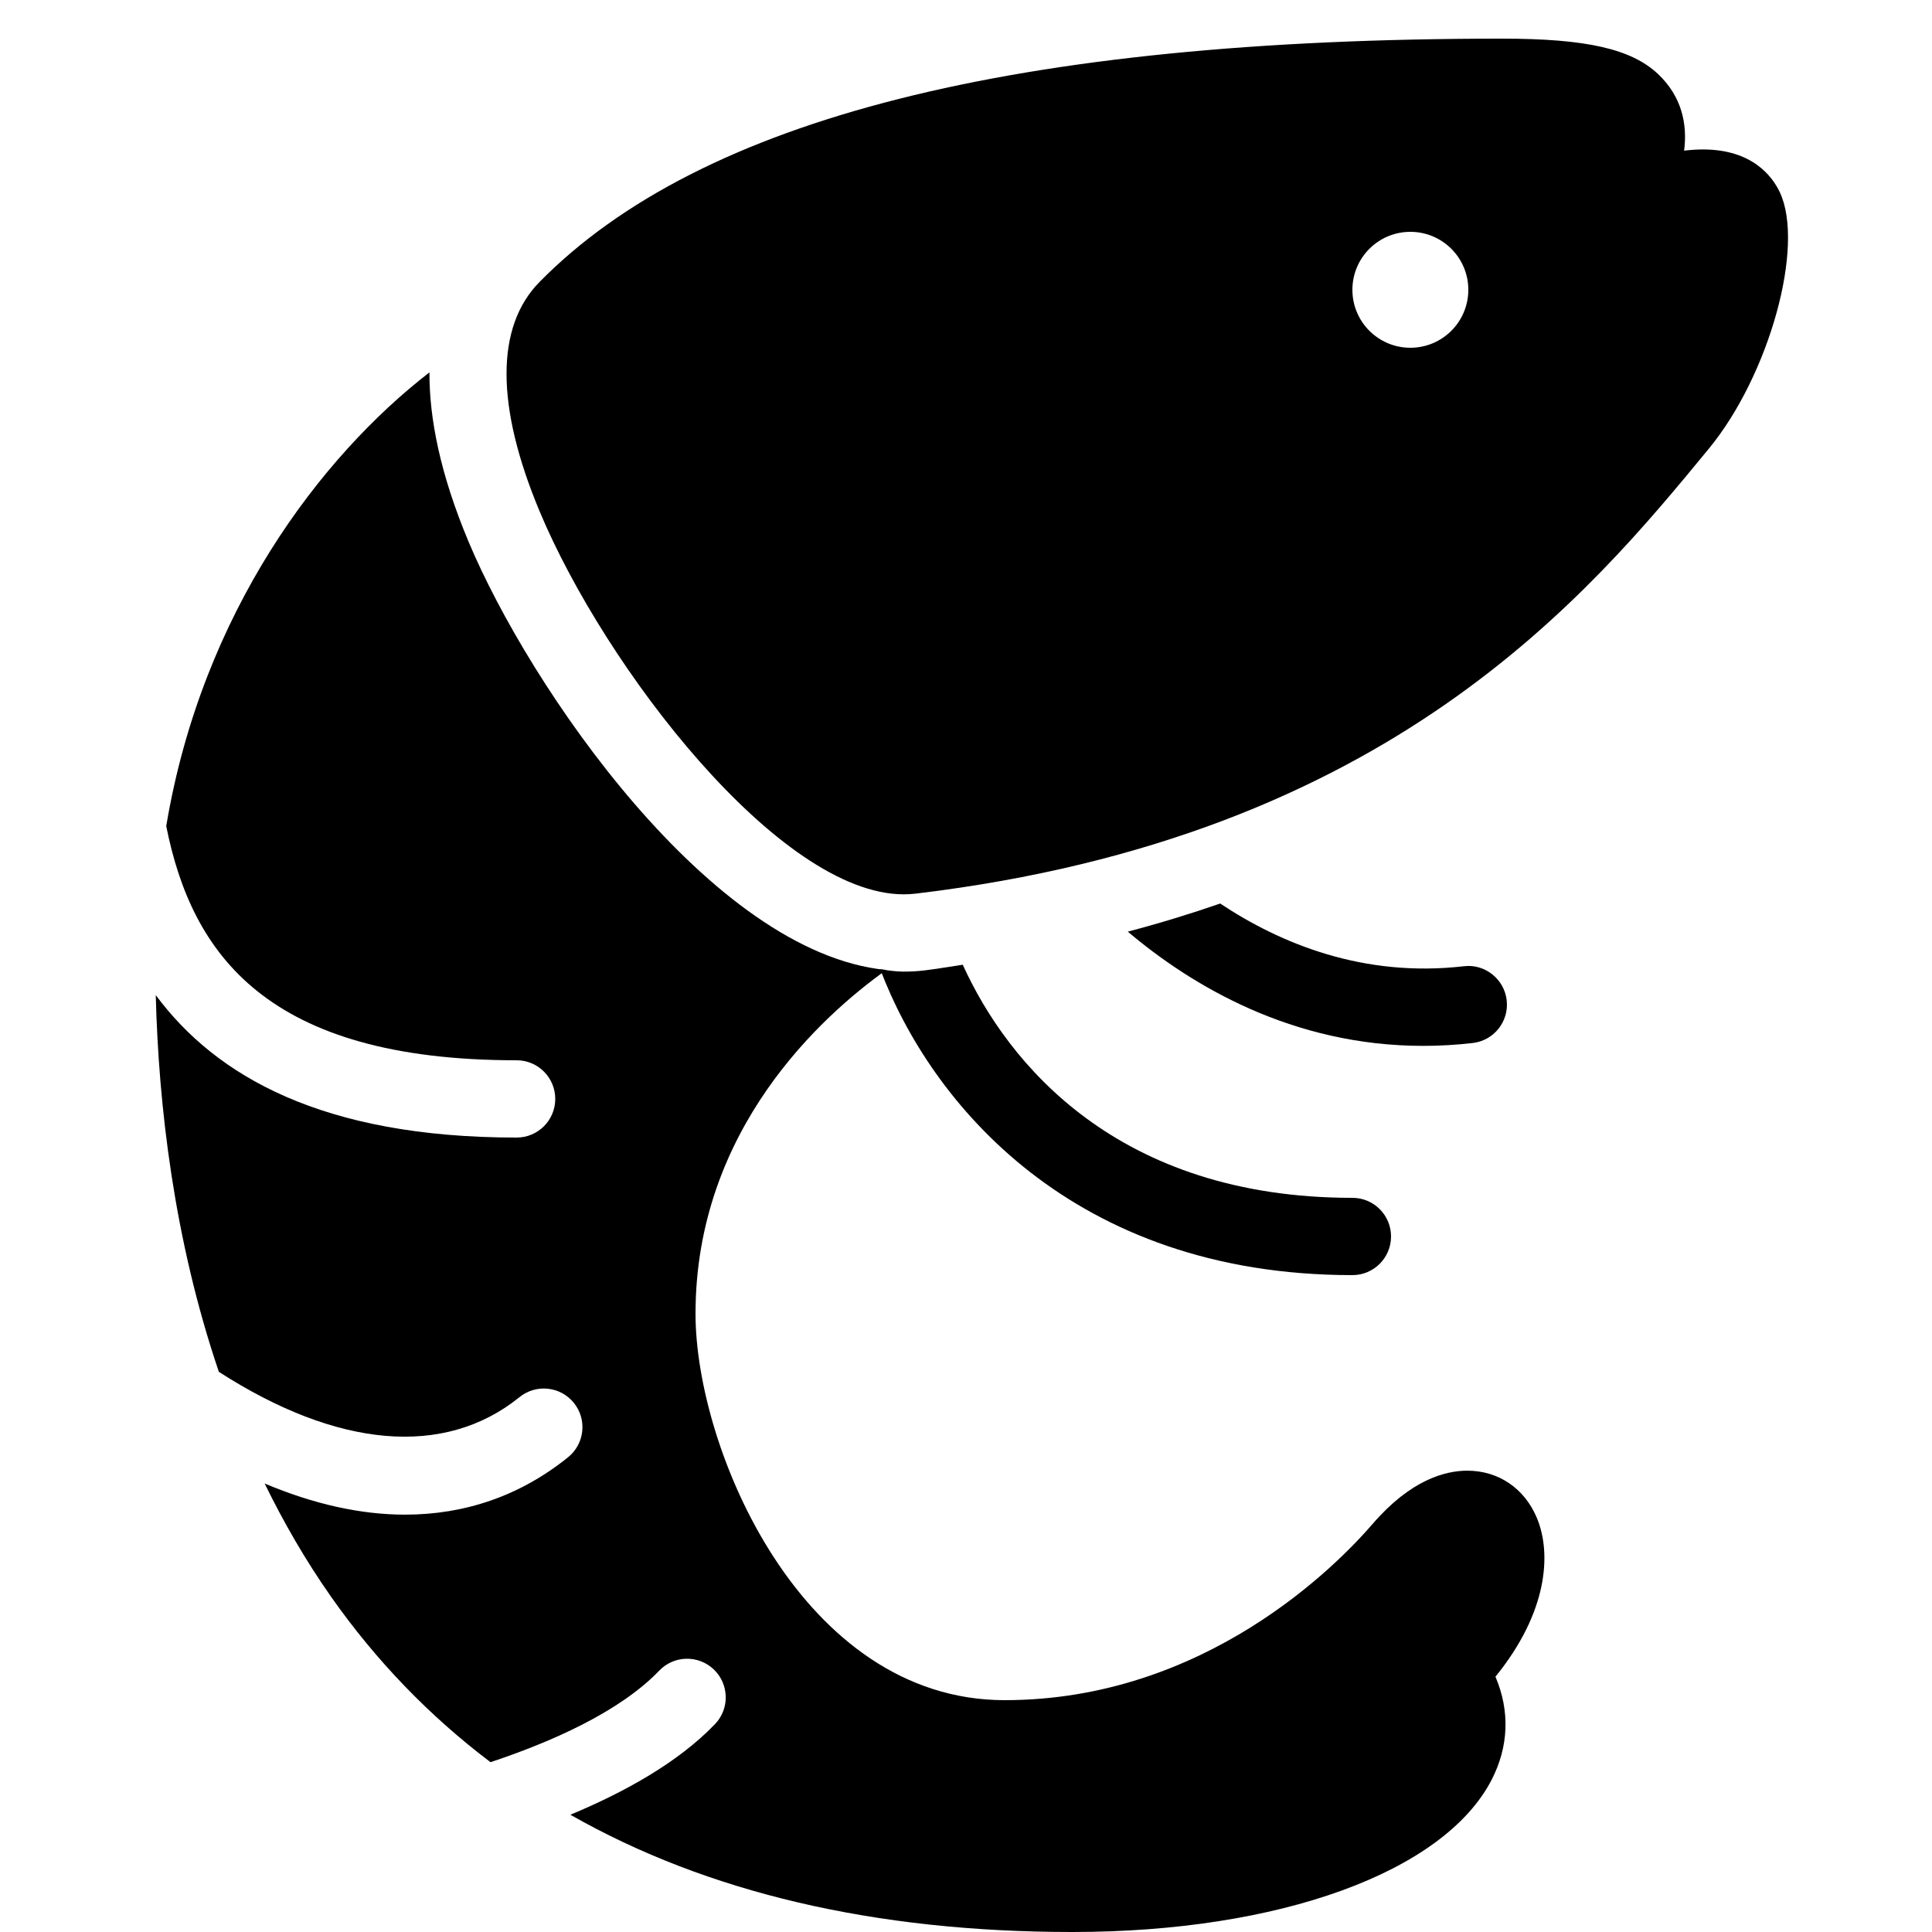 <?xml version="1.0" encoding="utf-8"?><!-- Generator: Adobe Illustrator 15.0.0, SVG Export Plug-In . SVG Version: 6.00 Build 0)  --><!DOCTYPE svg PUBLIC "-//W3C//DTD SVG 1.1//EN" "http://www.w3.org/Graphics/SVG/1.1/DTD/svg11.dtd"><svg xmlns="http://www.w3.org/2000/svg" xmlns:xlink="http://www.w3.org/1999/xlink" viewBox="0 0 50 50" width="50px" height="50px"><path d="M39.771,39.276c-0.322-0.761-0.993-1.215-1.797-1.215c-0.575,0-1.466,0.238-2.449,1.376C34.602,40.508,31.185,44,26,44c-5.252,0-8-6.51-8-10c0-4.78,3.289-7.723,4.936-8.897c-4.531-0.441-9.24-7.334-10.813-11.092c-0.737-1.76-1.014-3.198-1.009-4.374c-2.819,2.182-5.887,6.211-6.812,11.742c0.663,3.323,2.612,6.061,9.068,6.061c0.552,0,1,0.447,1,1s-0.448,1-1,1c-5.013,0-7.781-1.584-9.339-3.687c0.072,2.858,0.471,6.325,1.633,9.75c3.06,1.97,5.832,2.229,7.782,0.654c0.429-0.347,1.059-0.28,1.406,0.15c0.347,0.43,0.279,1.06-0.15,1.406c-1.232,0.994-2.662,1.486-4.22,1.486c-1.15,0-2.371-0.274-3.633-0.806c0.489,1,1.052,1.98,1.712,2.921c1.174,1.673,2.557,3.099,4.133,4.291c1.535-0.51,3.329-1.288,4.367-2.369c0.382-0.4,1.015-0.411,1.414-0.029c0.398,0.383,0.411,1.016,0.028,1.414c-0.963,1.003-2.365,1.771-3.742,2.344C18.295,48.978,22.634,50,27.754,50c5.352,0,9.609-1.545,10.847-3.935c0.447-0.863,0.478-1.79,0.101-2.672C40.054,41.731,40.163,40.205,39.771,39.276z"/><path d="M46.059,4.97c-0.196-0.412-0.716-1.102-1.986-1.102c-0.161,0-0.324,0.011-0.488,0.031c0.089-0.693-0.063-1.404-0.675-1.983C42.219,1.265,41.051,1,38.877,1C26.284,1,18.134,3.06,13.962,7.298c-1.139,1.157-1.137,3.211,0.005,5.94c1.691,4.039,6.201,9.906,9.419,9.907h0c0.106,0,0.209-0.006,0.312-0.018c12.258-1.462,17.418-7.736,20.528-11.517C45.793,9.706,46.718,6.355,46.059,4.97z M36.5,9C35.672,9,35,8.329,35,7.5S35.672,6,36.5,6S38,6.671,38,7.5S37.328,9,36.5,9z"/><path d="M35,31c-6.067,0-8.918-3.464-10.084-6.033c-0.332,0.048-0.647,0.106-0.989,0.147c-0.177,0.021-0.355,0.031-0.541,0.031c-0.201,0-0.402-0.031-0.604-0.057C24.08,28.531,27.756,33,35,33c0.553,0,1-0.447,1-1S35.553,31,35,31z"/><path d="M37.887,25.006c-2.604,0.301-4.75-0.587-6.309-1.623c-0.759,0.264-1.555,0.507-2.391,0.728c1.653,1.397,4.256,2.956,7.644,2.956c0.415,0,0.844-0.023,1.282-0.074c0.549-0.063,0.943-0.558,0.88-1.107C38.931,25.337,38.426,24.939,37.887,25.006z"/></svg>